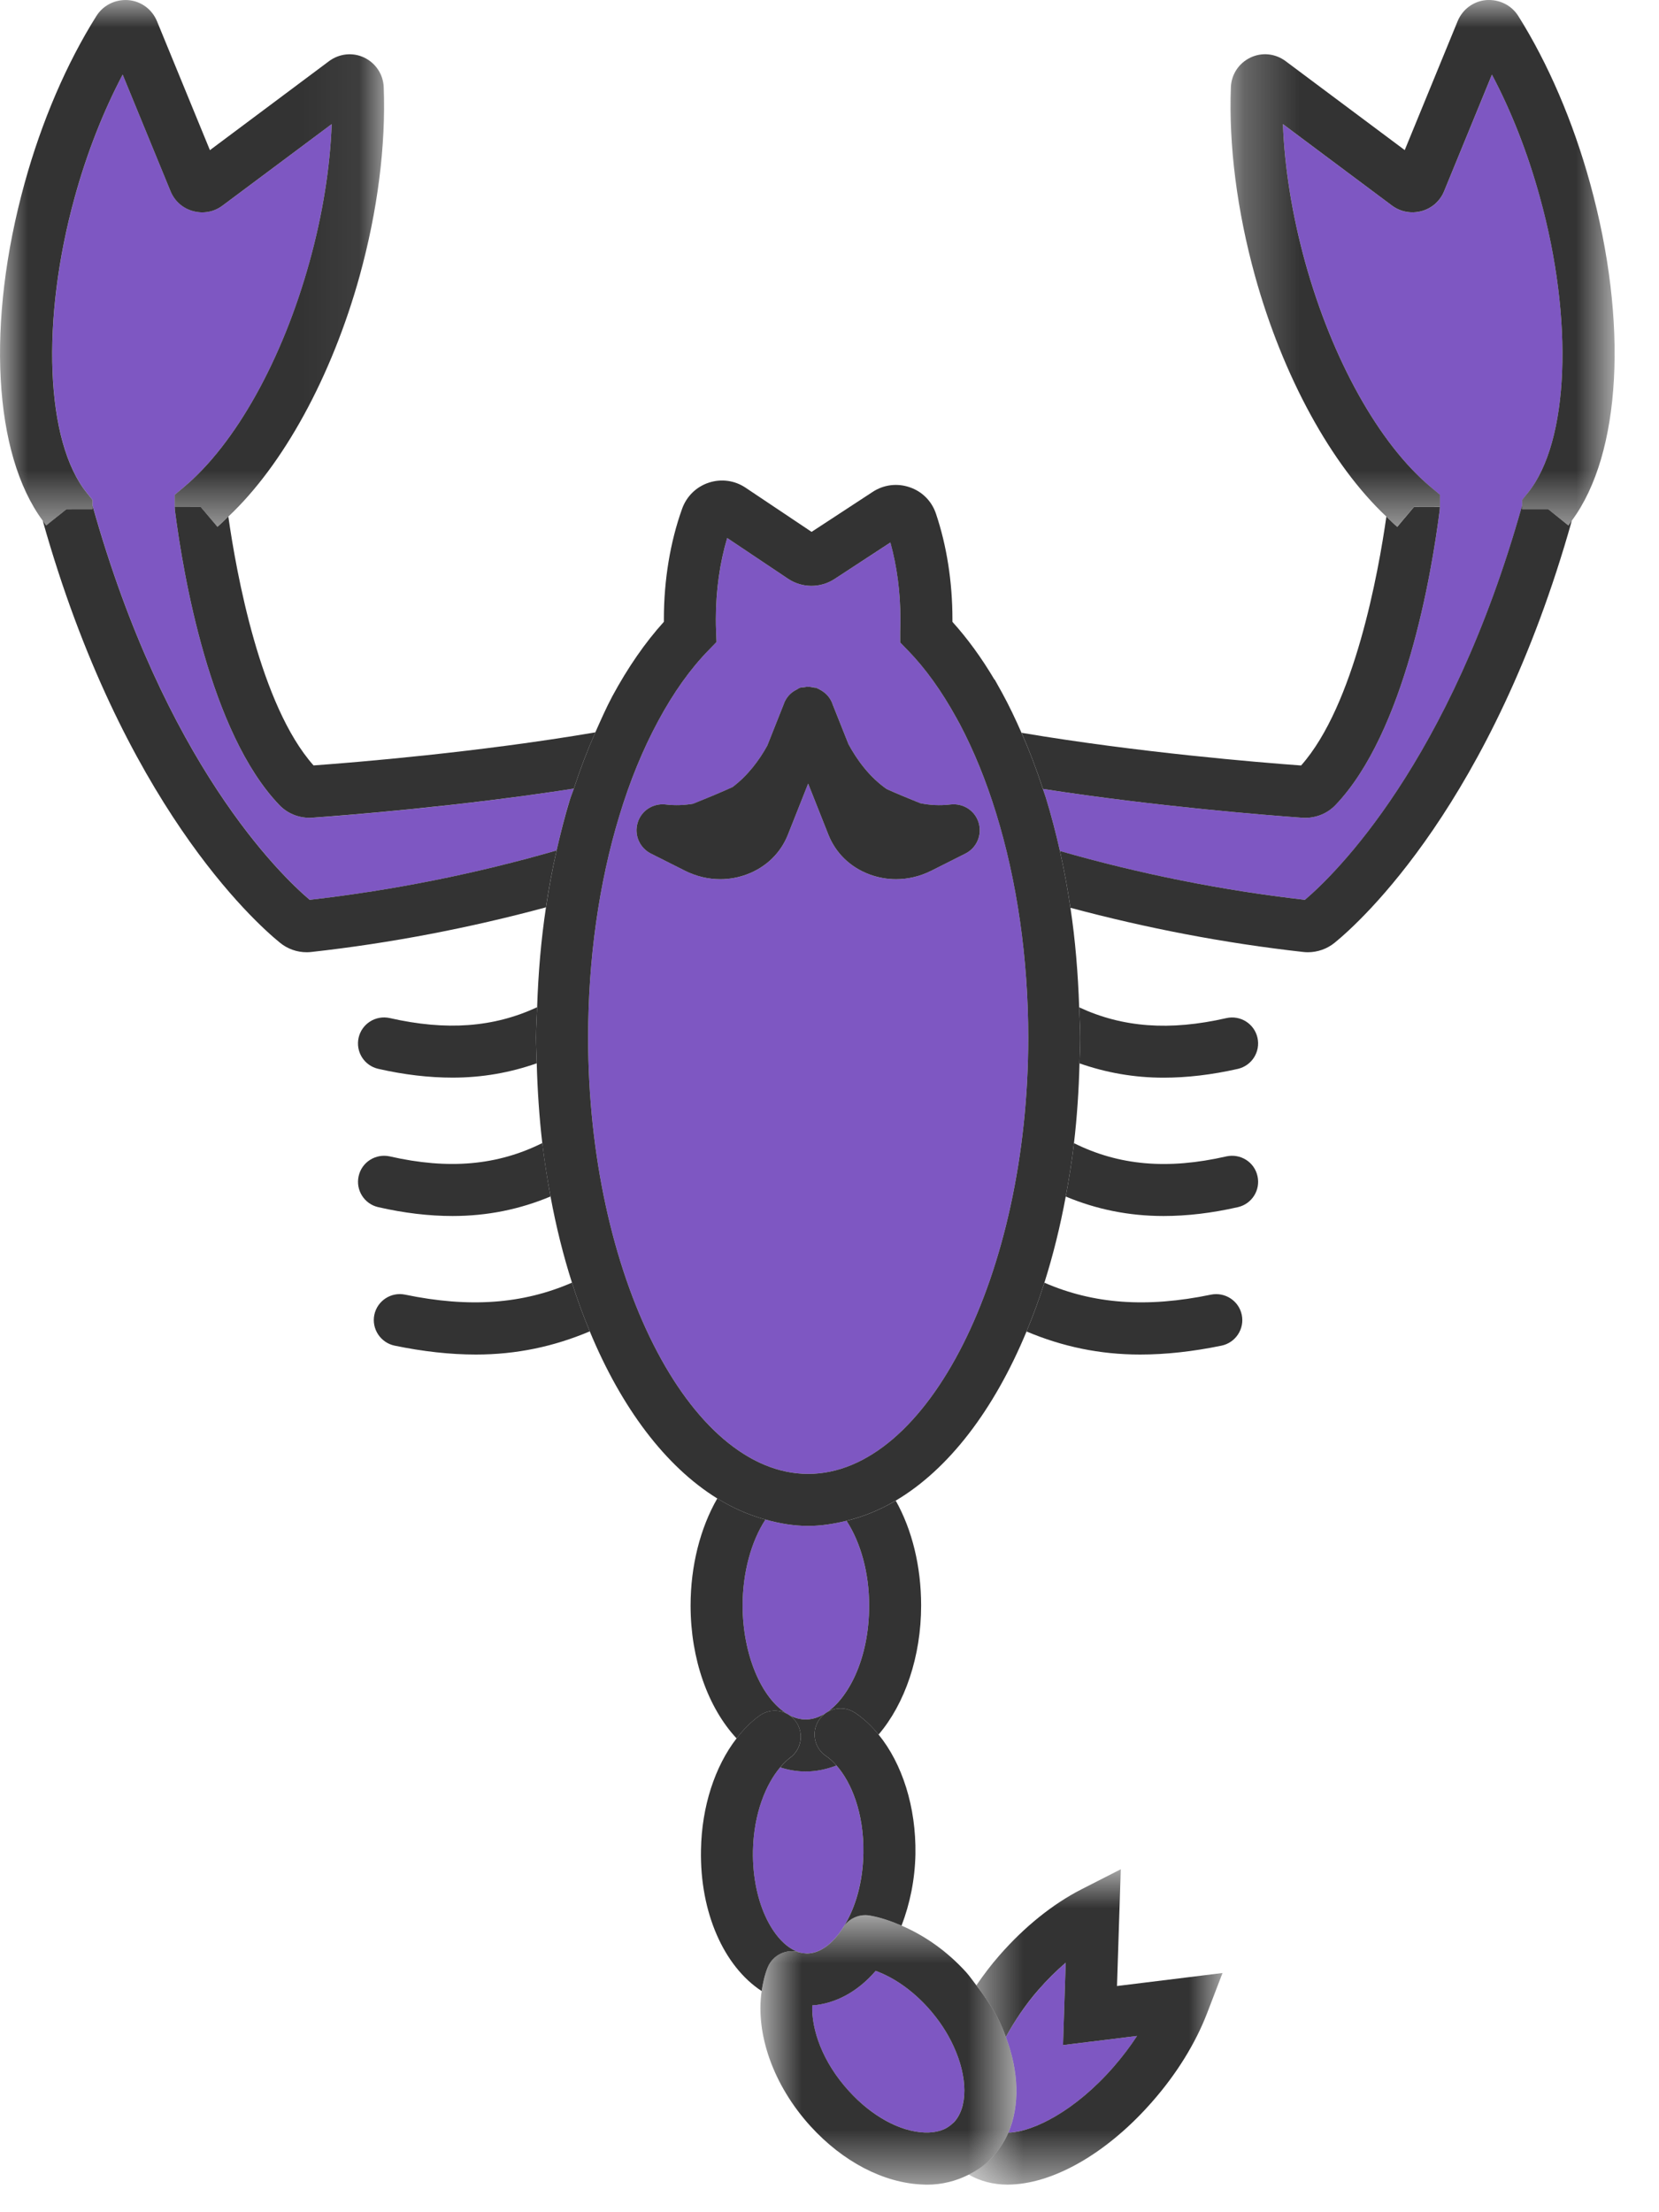 <svg width="30" height="40" viewBox="0 0 30 40" fill="none" xmlns="http://www.w3.org/2000/svg">
<path fill-rule="evenodd" clip-rule="evenodd" d="M17.459 15.433L16.837 15.746C16.638 15.846 16.42 15.897 16.203 15.897C16.037 15.897 15.872 15.868 15.716 15.808C15.373 15.678 15.112 15.424 14.98 15.092L14.614 14.169L14.248 15.092C14.116 15.424 13.855 15.678 13.513 15.808C13.356 15.868 13.191 15.897 13.025 15.897C12.809 15.897 12.591 15.846 12.392 15.746L11.77 15.433C11.565 15.33 11.464 15.095 11.531 14.876C11.598 14.658 11.811 14.519 12.039 14.546C12.219 14.569 12.38 14.558 12.532 14.534C12.772 14.437 13.005 14.34 13.222 14.244C13.23 14.24 13.237 14.237 13.246 14.233C13.525 14.023 13.731 13.744 13.875 13.483L14.17 12.74C14.208 12.623 14.289 12.528 14.402 12.471C14.411 12.466 14.419 12.46 14.428 12.456C14.441 12.451 14.451 12.44 14.466 12.436C14.491 12.427 14.517 12.43 14.542 12.426C14.565 12.422 14.587 12.418 14.611 12.418C14.641 12.418 14.667 12.422 14.695 12.428C14.718 12.432 14.74 12.428 14.763 12.436C14.775 12.44 14.784 12.45 14.797 12.454C14.81 12.46 14.819 12.467 14.831 12.473C14.942 12.531 15.021 12.625 15.059 12.74L15.343 13.455C15.495 13.738 15.721 14.048 16.035 14.268C16.23 14.355 16.434 14.439 16.642 14.524C16.809 14.557 16.988 14.571 17.188 14.546C17.418 14.519 17.631 14.658 17.697 14.876C17.764 15.095 17.663 15.33 17.459 15.433ZM18.013 14.701C17.83 14.112 17.609 13.572 17.356 13.092L17.296 12.983C17.029 12.495 16.732 12.081 16.412 11.753L16.278 11.617V11.423C16.281 11.334 16.282 11.264 16.282 11.194C16.282 10.71 16.221 10.237 16.102 9.809L15.093 10.468C14.835 10.637 14.503 10.635 14.248 10.463L13.15 9.728C13.017 10.177 12.945 10.68 12.945 11.194C12.945 11.266 12.946 11.335 12.949 11.407L12.957 11.609L12.816 11.753C12.484 12.093 12.177 12.525 11.901 13.037C11.625 13.55 11.39 14.125 11.201 14.746C10.83 15.963 10.635 17.351 10.635 18.761C10.635 23.037 12.457 26.65 14.615 26.65C16.772 26.65 18.594 23.037 18.594 18.761C18.594 17.333 18.393 15.929 18.013 14.701Z" fill="#7E57C2"/>
<path fill-rule="evenodd" clip-rule="evenodd" d="M14.247 30.997C14.474 31.13 14.712 31.119 14.94 30.97C15.327 30.713 15.717 30.015 15.717 29.029C15.717 28.436 15.562 27.892 15.308 27.497C15.081 27.553 14.851 27.591 14.615 27.591C14.351 27.591 14.094 27.546 13.842 27.476C13.584 27.869 13.429 28.436 13.429 29.029C13.429 29.905 13.766 30.715 14.247 30.997Z" fill="#7E57C2"/>
<path fill-rule="evenodd" clip-rule="evenodd" d="M14.451 35.299C14.453 35.299 14.455 35.301 14.457 35.302H14.463C14.498 35.314 14.539 35.32 14.583 35.32C14.823 35.324 15.056 35.153 15.249 34.848H15.25V34.847C15.474 34.494 15.603 34.019 15.613 33.508C15.625 32.779 15.392 32.223 15.126 31.922C14.946 31.99 14.76 32.03 14.572 32.03C14.414 32.03 14.26 32.004 14.108 31.956C13.851 32.258 13.629 32.786 13.616 33.467C13.598 34.454 14.026 35.173 14.451 35.299Z" fill="#7E57C2"/>
<path fill-rule="evenodd" clip-rule="evenodd" d="M20.139 37.371C20.296 37.191 20.438 37.005 20.561 36.813L19.224 36.978L19.271 35.489C19.101 35.636 18.933 35.8 18.779 35.98C18.544 36.245 18.351 36.538 18.189 36.833C18.427 37.462 18.442 38.072 18.235 38.559C18.242 38.559 18.247 38.559 18.255 38.559C18.694 38.541 19.445 38.166 20.139 37.371Z" fill="#7E57C2"/>
<path fill-rule="evenodd" clip-rule="evenodd" d="M27.63 8.91C28.374 7.99 28.462 5.79 27.845 3.559C27.625 2.765 27.33 2.013 26.98 1.349L26.114 3.458C26.042 3.635 25.894 3.766 25.708 3.818C25.523 3.869 25.328 3.833 25.174 3.719L23.199 2.245C23.23 3.033 23.365 3.883 23.601 4.735C24.091 6.505 24.94 8.026 25.87 8.805L26.039 8.946V9.166H26.038L26.034 9.226C25.886 10.391 25.405 13.243 24.149 14.556C24.007 14.705 23.81 14.788 23.601 14.788C23.583 14.788 23.567 14.787 23.549 14.786C22.923 14.741 20.911 14.583 18.859 14.265C18.876 14.318 18.896 14.369 18.912 14.423C19.008 14.734 19.092 15.057 19.167 15.388C20.602 15.799 22.089 16.098 23.598 16.27C24.134 15.815 26.219 13.802 27.526 9.139V9.04L27.63 8.91Z" fill="#7E57C2"/>
<path fill-rule="evenodd" clip-rule="evenodd" d="M5.6 14.787C5.389 14.787 5.192 14.704 5.05 14.556C3.794 13.243 3.313 10.392 3.163 9.226L3.161 9.167H3.16V8.947L3.329 8.804C4.259 8.025 5.108 6.504 5.598 4.733C5.833 3.882 5.969 3.032 5.998 2.244L4.026 3.717C3.871 3.832 3.676 3.869 3.491 3.817C3.306 3.766 3.158 3.635 3.084 3.457L2.218 1.349C1.869 2.012 1.573 2.765 1.354 3.558C0.737 5.789 0.825 7.989 1.569 8.909L1.673 9.039V9.137C2.98 13.8 5.064 15.813 5.601 16.27C7.121 16.098 8.621 15.794 10.066 15.377C10.136 15.069 10.211 14.765 10.3 14.473C10.323 14.399 10.354 14.332 10.377 14.259C8.313 14.581 6.28 14.741 5.652 14.786C5.635 14.787 5.618 14.787 5.6 14.787Z" fill="#7E57C2"/>
<path fill-rule="evenodd" clip-rule="evenodd" d="M14.688 36.259C14.671 36.693 14.87 37.281 15.351 37.81C15.764 38.262 16.274 38.542 16.718 38.559C16.933 38.567 17.101 38.513 17.223 38.398C17.23 38.391 17.238 38.384 17.245 38.378C17.503 38.111 17.503 37.555 17.242 36.994C17.128 36.747 16.968 36.506 16.774 36.294C16.494 35.986 16.163 35.755 15.835 35.636C15.514 36.01 15.111 36.23 14.688 36.259Z" fill="#7E57C2"/>
<path fill-rule="evenodd" clip-rule="evenodd" d="M15.047 12.71L15.059 12.739C15.021 12.625 14.943 12.53 14.831 12.473C14.925 12.524 15.005 12.604 15.047 12.71Z" fill="#333333"/>
<path fill-rule="evenodd" clip-rule="evenodd" d="M14.542 12.426C14.565 12.423 14.588 12.417 14.611 12.418C14.587 12.418 14.565 12.422 14.542 12.426Z" fill="#333333"/>
<path fill-rule="evenodd" clip-rule="evenodd" d="M14.763 12.436C14.741 12.428 14.718 12.432 14.696 12.428C14.73 12.434 14.765 12.441 14.797 12.455C14.784 12.45 14.776 12.44 14.763 12.436Z" fill="#333333"/>
<path fill-rule="evenodd" clip-rule="evenodd" d="M14.402 12.471C14.411 12.466 14.419 12.46 14.427 12.456C14.419 12.46 14.411 12.466 14.402 12.471Z" fill="#333333"/>
<path fill-rule="evenodd" clip-rule="evenodd" d="M20.617 24.492C21.082 24.492 21.57 24.438 22.09 24.331C22.344 24.277 22.508 24.028 22.455 23.774C22.402 23.52 22.153 23.358 21.898 23.409C20.738 23.65 19.773 23.579 18.886 23.193C18.788 23.501 18.68 23.794 18.563 24.075C19.211 24.348 19.884 24.492 20.617 24.492Z" fill="#333333"/>
<path fill-rule="evenodd" clip-rule="evenodd" d="M19.521 19.227C20.001 19.395 20.504 19.486 21.041 19.486C21.468 19.486 21.916 19.433 22.384 19.327C22.638 19.268 22.796 19.017 22.739 18.763C22.681 18.51 22.431 18.352 22.176 18.409C21.152 18.643 20.299 18.579 19.515 18.214C19.521 18.397 19.534 18.579 19.534 18.761C19.534 18.919 19.526 19.072 19.521 19.227Z" fill="#333333"/>
<path fill-rule="evenodd" clip-rule="evenodd" d="M21.041 21.987C21.469 21.987 21.916 21.934 22.385 21.827C22.639 21.769 22.797 21.517 22.739 21.264C22.682 21.01 22.432 20.854 22.177 20.909C21.111 21.153 20.232 21.073 19.421 20.67C19.382 21 19.331 21.321 19.272 21.635C19.827 21.867 20.412 21.987 21.041 21.987Z" fill="#333333"/>
<path fill-rule="evenodd" clip-rule="evenodd" d="M7.326 23.409C7.071 23.356 6.822 23.52 6.769 23.774C6.717 24.028 6.881 24.277 7.135 24.331C7.654 24.438 8.142 24.492 8.606 24.492C9.342 24.492 10.016 24.347 10.665 24.073C10.548 23.792 10.439 23.499 10.343 23.192C9.453 23.579 8.488 23.65 7.326 23.409Z" fill="#333333"/>
<path fill-rule="evenodd" clip-rule="evenodd" d="M9.713 18.212C8.928 18.577 8.073 18.641 7.048 18.408C6.794 18.352 6.543 18.51 6.485 18.763C6.428 19.017 6.586 19.268 6.84 19.326C7.309 19.433 7.756 19.485 8.184 19.485C8.721 19.485 9.225 19.395 9.706 19.226C9.702 19.07 9.693 18.918 9.693 18.761C9.693 18.577 9.707 18.396 9.713 18.212Z" fill="#333333"/>
<path fill-rule="evenodd" clip-rule="evenodd" d="M7.048 20.909C6.794 20.854 6.543 21.011 6.486 21.264C6.428 21.517 6.586 21.769 6.84 21.827C7.309 21.934 7.756 21.987 8.184 21.987C8.814 21.987 9.401 21.866 9.955 21.634C9.897 21.319 9.846 20.998 9.807 20.668C8.995 21.072 8.114 21.152 7.048 20.909Z" fill="#333333"/>
<path fill-rule="evenodd" clip-rule="evenodd" d="M23.549 14.786C23.567 14.787 23.583 14.788 23.601 14.788C23.81 14.788 24.007 14.705 24.149 14.557C25.405 13.243 25.886 10.391 26.034 9.226L26.038 9.166L25.568 9.167L25.267 9.527C25.2 9.471 25.135 9.403 25.07 9.341C24.925 10.355 24.494 12.753 23.528 13.841C22.769 13.786 20.575 13.605 18.473 13.25C18.614 13.571 18.743 13.91 18.86 14.265C20.911 14.583 22.923 14.741 23.549 14.786Z" fill="#333333"/>
<path fill-rule="evenodd" clip-rule="evenodd" d="M28.361 9.501L27.997 9.206H27.525V9.138C26.218 13.801 24.133 15.814 23.597 16.27C22.089 16.098 20.601 15.798 19.167 15.387C19.242 15.722 19.304 16.064 19.357 16.414C20.727 16.781 22.138 17.054 23.567 17.213C23.594 17.216 23.623 17.218 23.65 17.218C23.826 17.218 23.999 17.157 24.136 17.045C24.602 16.665 26.989 14.515 28.424 9.413C28.403 9.441 28.383 9.474 28.361 9.501Z" fill="#333333"/>
<mask id="mask0" mask-type="alpha" maskUnits="userSpaceOnUse" x="22" y="0" width="8" height="10">
<path fill-rule="evenodd" clip-rule="evenodd" d="M22.252 0H29.197V9.526H22.252V0Z" fill="white"/>
</mask>
<g mask="url(#mask0)">
<path fill-rule="evenodd" clip-rule="evenodd" d="M25.567 9.166L26.038 9.165H26.039V8.945L25.87 8.804C24.939 8.025 24.09 6.504 23.6 4.734C23.365 3.882 23.229 3.032 23.199 2.244L25.173 3.718C25.328 3.832 25.522 3.868 25.708 3.817C25.893 3.766 26.042 3.634 26.114 3.457L26.979 1.349C27.33 2.012 27.625 2.765 27.844 3.559C28.462 5.789 28.374 7.989 27.63 8.909L27.525 9.039V9.138V9.206H27.997L28.361 9.501C28.383 9.474 28.403 9.441 28.424 9.413C29.318 8.206 29.45 5.832 28.752 3.308C28.444 2.194 27.996 1.15 27.456 0.29C27.332 0.093 27.112 -0.014 26.879 0.001C26.647 0.02 26.448 0.167 26.359 0.382L25.402 2.714L23.246 1.104C23.06 0.966 22.817 0.942 22.61 1.042C22.402 1.142 22.267 1.346 22.258 1.576C22.218 2.629 22.369 3.807 22.693 4.984C23.199 6.811 24.078 8.408 25.069 9.34C25.134 9.402 25.2 9.47 25.266 9.526L25.567 9.166Z" fill="#333333"/>
</g>
<path fill-rule="evenodd" clip-rule="evenodd" d="M3.63 9.166L3.16 9.167L3.163 9.227C3.313 10.392 3.794 13.243 5.05 14.555C5.192 14.704 5.389 14.787 5.6 14.787C5.617 14.787 5.635 14.786 5.651 14.785C6.279 14.74 8.313 14.58 10.377 14.259C10.492 13.905 10.622 13.566 10.766 13.242C8.65 13.603 6.43 13.785 5.67 13.84C4.704 12.754 4.274 10.356 4.129 9.34C4.064 9.402 3.998 9.471 3.932 9.526L3.63 9.166Z" fill="#333333"/>
<path fill-rule="evenodd" clip-rule="evenodd" d="M17.697 14.876C17.631 14.657 17.418 14.519 17.188 14.546C16.988 14.57 16.808 14.557 16.641 14.523C16.433 14.439 16.23 14.355 16.035 14.268C15.72 14.048 15.495 13.737 15.343 13.455L15.058 12.739L15.047 12.71C15.005 12.604 14.925 12.524 14.831 12.473C14.819 12.467 14.809 12.46 14.797 12.454C14.764 12.44 14.729 12.434 14.695 12.428C14.667 12.422 14.64 12.418 14.611 12.418C14.588 12.417 14.565 12.423 14.542 12.426C14.516 12.43 14.491 12.427 14.466 12.436C14.451 12.439 14.441 12.45 14.427 12.456C14.419 12.46 14.411 12.466 14.402 12.471C14.289 12.527 14.208 12.623 14.17 12.739L13.875 13.482C13.731 13.743 13.525 14.022 13.246 14.232C13.237 14.236 13.23 14.239 13.221 14.243C13.005 14.34 12.771 14.437 12.532 14.533C12.38 14.558 12.218 14.568 12.039 14.546C11.81 14.519 11.597 14.657 11.531 14.876C11.464 15.095 11.565 15.33 11.769 15.433L12.391 15.746C12.591 15.846 12.808 15.897 13.025 15.897C13.191 15.897 13.356 15.867 13.512 15.808C13.855 15.678 14.116 15.424 14.248 15.092L14.614 14.169L14.98 15.092C15.112 15.424 15.373 15.678 15.716 15.808C15.872 15.867 16.037 15.897 16.203 15.897C16.42 15.897 16.637 15.846 16.837 15.746L17.459 15.433C17.663 15.33 17.763 15.095 17.697 14.876Z" fill="#333333"/>
<path fill-rule="evenodd" clip-rule="evenodd" d="M5.6 16.27C5.063 15.814 2.979 13.8 1.672 9.137V9.206L1.201 9.207L0.835 9.501C0.814 9.474 0.794 9.443 0.773 9.415C2.208 14.516 4.595 16.666 5.062 17.045C5.199 17.158 5.371 17.218 5.547 17.218C5.575 17.218 5.603 17.216 5.63 17.213C7.071 17.053 8.493 16.778 9.872 16.406C9.925 16.056 9.989 15.712 10.065 15.377C8.62 15.794 7.12 16.097 5.6 16.27Z" fill="#333333"/>
<mask id="mask1" mask-type="alpha" maskUnits="userSpaceOnUse" x="0" y="0" width="7" height="10">
<path fill-rule="evenodd" clip-rule="evenodd" d="M0 0H6.945V9.527H0V0Z" fill="white"/>
</mask>
<g mask="url(#mask1)">
<path fill-rule="evenodd" clip-rule="evenodd" d="M1.201 9.207L1.673 9.206V9.137V9.04L1.568 8.909C0.824 7.989 0.736 5.79 1.353 3.559C1.572 2.765 1.868 2.013 2.218 1.349L3.084 3.458C3.157 3.635 3.305 3.767 3.49 3.817C3.676 3.869 3.87 3.833 4.025 3.717L5.998 2.244C5.969 3.033 5.833 3.882 5.597 4.734C5.107 6.505 4.259 8.025 3.328 8.805L3.159 8.947V9.168H3.16L3.63 9.166L3.931 9.527C3.998 9.472 4.063 9.402 4.129 9.341C5.12 8.409 5.999 6.811 6.505 4.984C6.829 3.808 6.979 2.63 6.939 1.577C6.93 1.347 6.796 1.143 6.588 1.042C6.38 0.942 6.136 0.968 5.951 1.105L3.796 2.715L2.839 0.384C2.75 0.168 2.552 0.021 2.319 0.002C2.086 -0.015 1.866 0.093 1.742 0.291C1.202 1.151 0.754 2.195 0.446 3.308C-0.252 5.832 -0.12 8.207 0.773 9.415C0.795 9.443 0.814 9.475 0.836 9.502L1.201 9.207Z" fill="#333333"/>
</g>
<mask id="mask2" mask-type="alpha" maskUnits="userSpaceOnUse" x="17" y="33" width="6" height="7">
<path fill-rule="evenodd" clip-rule="evenodd" d="M17.517 33.799H22.107V39.501H17.517V33.799Z" fill="white"/>
</mask>
<g mask="url(#mask2)">
<path fill-rule="evenodd" clip-rule="evenodd" d="M18.189 36.832C18.35 36.538 18.544 36.245 18.778 35.979C18.933 35.8 19.1 35.636 19.271 35.488L19.223 36.978L20.561 36.813C20.437 37.004 20.295 37.191 20.138 37.371C19.445 38.166 18.693 38.541 18.254 38.56C18.247 38.56 18.242 38.558 18.235 38.558C18.157 38.738 18.049 38.901 17.912 39.041C17.902 39.051 17.884 39.066 17.867 39.083C17.762 39.181 17.643 39.256 17.517 39.32C17.72 39.436 17.957 39.501 18.22 39.501C18.245 39.501 18.269 39.5 18.293 39.499C19.098 39.466 20.053 38.901 20.846 37.99C21.279 37.495 21.617 36.948 21.826 36.407L22.107 35.675L20.199 35.91L20.267 33.799L19.557 34.161C19.035 34.428 18.52 34.843 18.07 35.359C17.918 35.532 17.783 35.713 17.656 35.897C17.828 36.119 17.982 36.351 18.096 36.6C18.132 36.677 18.16 36.755 18.189 36.832Z" fill="#333333"/>
</g>
<path fill-rule="evenodd" clip-rule="evenodd" d="M15.717 29.03C15.717 30.015 15.327 30.714 14.941 30.969C14.712 31.12 14.474 31.13 14.247 30.997C13.766 30.716 13.429 29.906 13.429 29.03C13.429 28.436 13.584 27.87 13.842 27.476C13.541 27.394 13.25 27.266 12.971 27.094C12.663 27.628 12.488 28.313 12.488 29.03C12.488 30.001 12.805 30.879 13.32 31.433C13.443 31.273 13.58 31.134 13.733 31.023C13.943 30.87 14.237 30.915 14.39 31.126C14.543 31.336 14.497 31.63 14.287 31.783C14.228 31.827 14.168 31.887 14.109 31.957C14.26 32.005 14.414 32.031 14.572 32.031C14.76 32.031 14.946 31.991 15.126 31.923C15.066 31.854 15.004 31.796 14.943 31.756C14.726 31.613 14.664 31.321 14.807 31.103C14.949 30.886 15.24 30.826 15.458 30.967C15.616 31.071 15.759 31.207 15.887 31.364C16.364 30.805 16.657 29.953 16.657 29.03C16.657 28.322 16.493 27.66 16.198 27.134C15.913 27.302 15.615 27.423 15.308 27.498C15.563 27.892 15.717 28.437 15.717 29.03Z" fill="#333333"/>
<path fill-rule="evenodd" clip-rule="evenodd" d="M14.457 35.302C14.455 35.301 14.453 35.299 14.451 35.299C14.026 35.173 13.599 34.454 13.616 33.467C13.629 32.786 13.852 32.258 14.108 31.956C14.168 31.887 14.228 31.826 14.287 31.782C14.497 31.629 14.543 31.335 14.39 31.125C14.236 30.914 13.942 30.869 13.732 31.023C13.58 31.133 13.442 31.273 13.319 31.433C12.928 31.939 12.689 32.663 12.676 33.449C12.654 34.584 13.093 35.557 13.773 36.001C13.796 35.852 13.828 35.706 13.883 35.572C13.976 35.346 14.225 35.229 14.457 35.302Z" fill="#333333"/>
<path fill-rule="evenodd" clip-rule="evenodd" d="M15.458 30.967C15.24 30.825 14.949 30.886 14.807 31.103C14.664 31.321 14.726 31.613 14.942 31.755C15.004 31.795 15.065 31.854 15.126 31.922C15.393 32.223 15.625 32.779 15.613 33.508C15.604 34.019 15.475 34.494 15.25 34.847V34.848C15.352 34.687 15.541 34.603 15.728 34.636C15.921 34.669 16.113 34.736 16.303 34.818C16.454 34.424 16.545 33.985 16.554 33.525C16.568 32.674 16.315 31.887 15.887 31.363C15.759 31.206 15.616 31.071 15.458 30.967Z" fill="#333333"/>
<mask id="mask3" mask-type="alpha" maskUnits="userSpaceOnUse" x="13" y="34" width="6" height="6">
<path fill-rule="evenodd" clip-rule="evenodd" d="M13.751 34.629H18.38V39.501H13.751V34.629Z" fill="white"/>
</mask>
<g mask="url(#mask3)">
<path fill-rule="evenodd" clip-rule="evenodd" d="M17.242 36.995C17.503 37.556 17.504 38.111 17.245 38.379C17.237 38.385 17.229 38.391 17.222 38.398C17.1 38.514 16.933 38.566 16.719 38.559C16.274 38.542 15.763 38.263 15.351 37.809C14.87 37.282 14.672 36.693 14.688 36.26C15.111 36.23 15.513 36.011 15.835 35.636C16.163 35.755 16.494 35.986 16.774 36.294C16.968 36.507 17.129 36.748 17.242 36.995ZM15.25 34.849H15.249C15.056 35.153 14.823 35.325 14.583 35.321C14.539 35.319 14.498 35.313 14.463 35.303H14.457C14.224 35.228 13.975 35.346 13.883 35.572C13.828 35.706 13.796 35.852 13.773 36.002C13.66 36.775 13.982 37.703 14.656 38.444C15.243 39.089 15.981 39.472 16.682 39.499C16.708 39.501 16.733 39.502 16.76 39.502C17.038 39.502 17.292 39.435 17.517 39.321C17.643 39.257 17.763 39.181 17.867 39.084C17.885 39.066 17.902 39.051 17.912 39.041C18.05 38.901 18.157 38.739 18.235 38.557C18.442 38.072 18.427 37.462 18.189 36.833C18.16 36.755 18.133 36.678 18.096 36.599C17.982 36.35 17.828 36.12 17.656 35.898C17.595 35.819 17.539 35.736 17.471 35.66C17.125 35.279 16.722 34.998 16.303 34.818C16.113 34.736 15.921 34.669 15.727 34.636C15.541 34.602 15.351 34.687 15.25 34.849Z" fill="#333333"/>
</g>
<path fill-rule="evenodd" clip-rule="evenodd" d="M14.615 26.65C12.457 26.65 10.635 23.038 10.635 18.761C10.635 17.351 10.83 15.963 11.201 14.747C11.389 14.126 11.625 13.55 11.901 13.038C12.177 12.525 12.484 12.093 12.816 11.754L12.957 11.609L12.949 11.407C12.946 11.336 12.945 11.266 12.945 11.194C12.945 10.68 13.016 10.177 13.15 9.728L14.248 10.463C14.503 10.635 14.835 10.637 15.093 10.468L16.101 9.809C16.22 10.237 16.282 10.711 16.282 11.194C16.282 11.264 16.281 11.335 16.278 11.423V11.617L16.412 11.754C16.732 12.082 17.029 12.496 17.296 12.983L17.356 13.092C17.609 13.572 17.83 14.112 18.012 14.701C18.392 15.929 18.594 17.334 18.594 18.761C18.594 23.038 16.771 26.65 14.615 26.65ZM18.912 14.422C18.895 14.369 18.876 14.318 18.859 14.265C18.743 13.91 18.614 13.571 18.472 13.25C18.362 13 18.247 12.757 18.123 12.531L17.987 12.287H17.982C17.749 11.894 17.495 11.545 17.223 11.244V11.194C17.223 10.524 17.12 9.864 16.924 9.285C16.848 9.061 16.677 8.888 16.452 8.811C16.225 8.732 15.98 8.763 15.781 8.894L14.676 9.617L13.482 8.818C13.285 8.686 13.043 8.653 12.818 8.727C12.592 8.801 12.416 8.973 12.335 9.198C12.119 9.8 12.005 10.491 12.005 11.194V11.243C11.665 11.619 11.352 12.072 11.072 12.591C10.962 12.797 10.864 13.021 10.765 13.243C10.622 13.567 10.492 13.906 10.377 14.259C10.353 14.333 10.323 14.399 10.301 14.473C10.212 14.765 10.136 15.069 10.065 15.378C9.989 15.712 9.926 16.056 9.873 16.406C9.784 16.994 9.733 17.6 9.713 18.212C9.707 18.396 9.693 18.578 9.693 18.761C9.693 18.919 9.702 19.071 9.706 19.226C9.719 19.718 9.752 20.202 9.806 20.668C9.845 20.998 9.896 21.319 9.955 21.633C10.056 22.18 10.186 22.701 10.343 23.192C10.439 23.499 10.548 23.792 10.665 24.073C11.239 25.459 12.036 26.516 12.97 27.094C13.25 27.266 13.541 27.394 13.842 27.476C14.094 27.546 14.35 27.591 14.615 27.591C14.851 27.591 15.081 27.553 15.307 27.498C15.615 27.422 15.913 27.302 16.198 27.133C17.158 26.565 17.976 25.49 18.563 24.075C18.679 23.794 18.788 23.501 18.886 23.193C19.041 22.703 19.171 22.182 19.272 21.635C19.331 21.321 19.382 21 19.421 20.67C19.476 20.203 19.508 19.72 19.521 19.227C19.526 19.072 19.534 18.92 19.534 18.761C19.534 18.579 19.521 18.397 19.515 18.214C19.494 17.604 19.446 17.001 19.357 16.415C19.304 16.065 19.242 15.722 19.167 15.387C19.092 15.057 19.008 14.734 18.912 14.422Z" fill="#333333"/>
</svg>